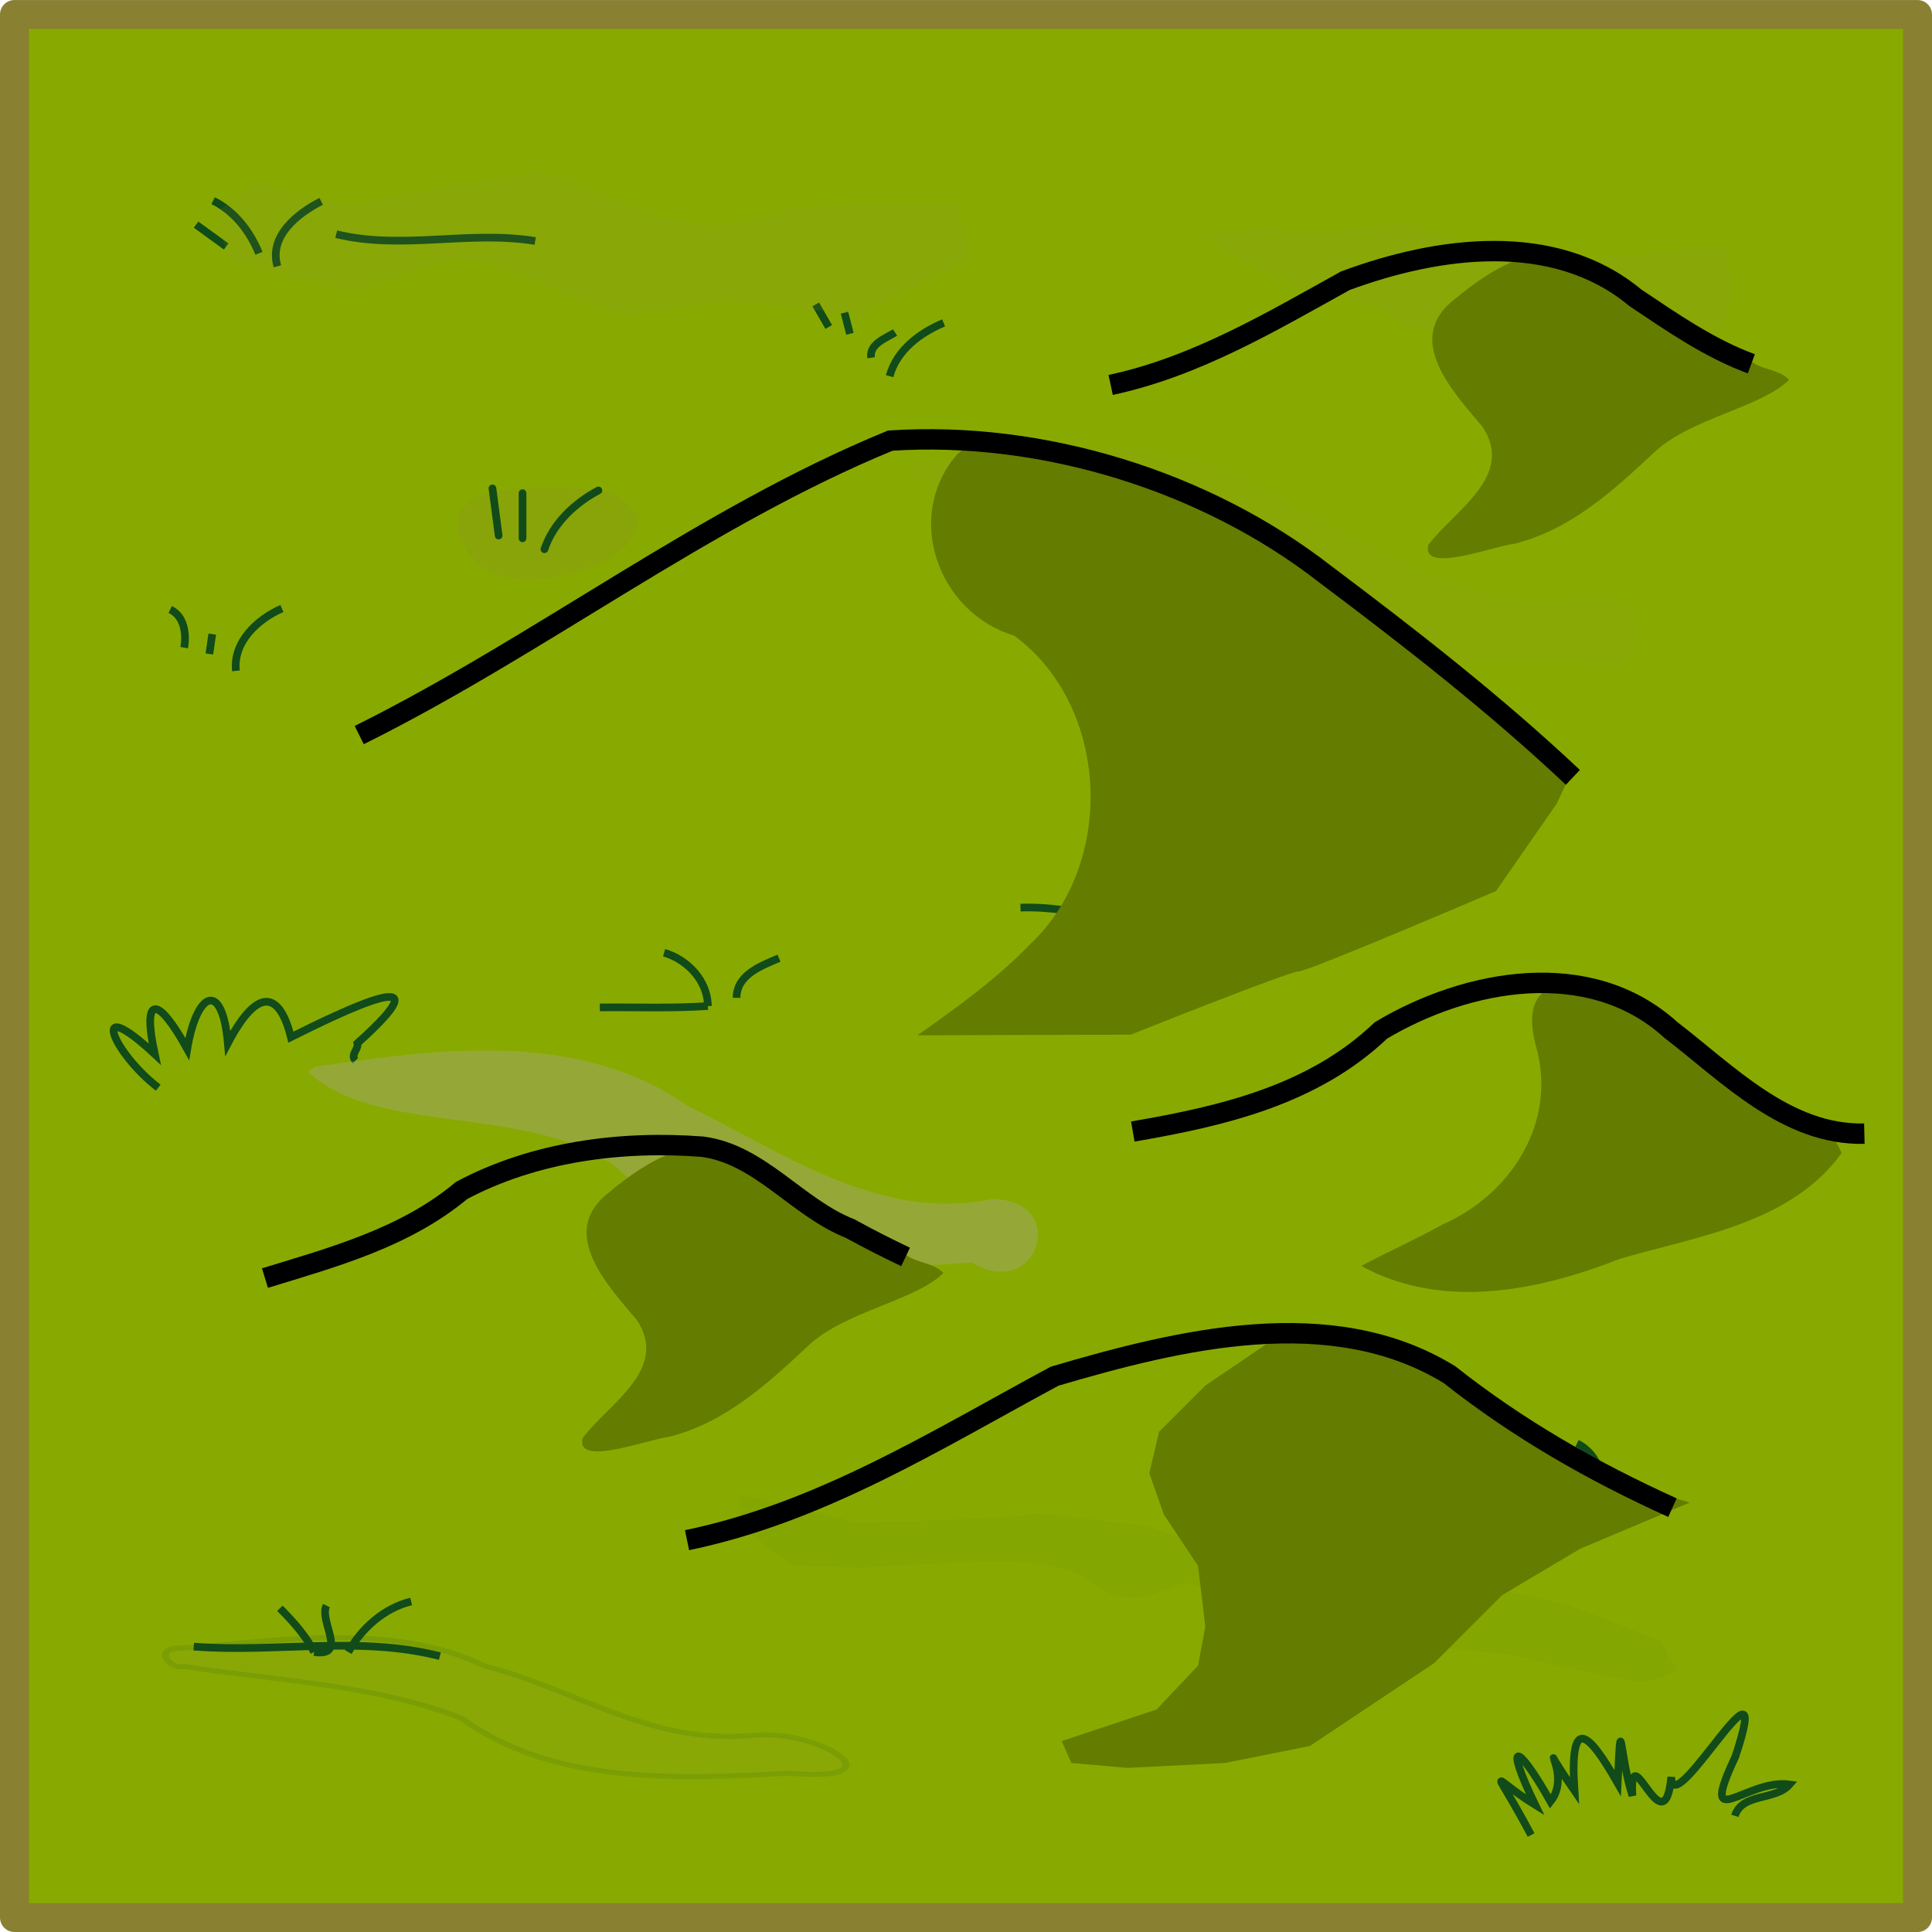 <?xml version="1.0" encoding="UTF-8" standalone="no"?>
<!-- Created with Inkscape (http://www.inkscape.org/) -->

<svg
   xmlns:dc="http://purl.org/dc/elements/1.1/"
   xmlns:cc="http://creativecommons.org/ns#"
   xmlns:rdf="http://www.w3.org/1999/02/22-rdf-syntax-ns#"
   xmlns:svg="http://www.w3.org/2000/svg"
   xmlns="http://www.w3.org/2000/svg"
   xmlns:sodipodi="http://sodipodi.sourceforge.net/DTD/sodipodi-0.dtd"
   xmlns:inkscape="http://www.inkscape.org/namespaces/inkscape"
   width="252.277"
   height="252.277"
   viewBox="0 0 66.748 66.748"
   version="1.1"
   id="svg834"
   inkscape:version="0.92.2 5c3e80d, 2017-08-06"
   sodipodi:docname="mountain.svg">
  <defs
     id="defs828">
    <filter
       height="2.11"
       y="-0.555"
       width="1.462"
       x="-0.231"
       id="filter2129"
       style="color-interpolation-filters:sRGB"
       inkscape:collect="always">
      <feGaussianBlur
         id="feGaussianBlur2131"
         stdDeviation="0.708"
         inkscape:collect="always" />
    </filter>
    <filter
       height="2.529"
       y="-0.765"
       width="1.437"
       x="-0.218"
       id="filter2593"
       style="color-interpolation-filters:sRGB"
       inkscape:collect="always">
      <feGaussianBlur
         id="feGaussianBlur2595"
         stdDeviation="2.361"
         inkscape:collect="always" />
    </filter>
    <filter
       height="2.483"
       y="-0.741"
       width="1.45"
       x="-0.225"
       id="filter2597"
       style="color-interpolation-filters:sRGB"
       inkscape:collect="always">
      <feGaussianBlur
         id="feGaussianBlur2599"
         stdDeviation="2.361"
         inkscape:collect="always" />
    </filter>
    <filter
       height="3.393"
       y="-1.197"
       width="1.395"
       x="-0.197"
       id="filter2601"
       style="color-interpolation-filters:sRGB"
       inkscape:collect="always">
      <feGaussianBlur
         id="feGaussianBlur2603"
         stdDeviation="2.361"
         inkscape:collect="always" />
    </filter>
    <filter
       height="3.142"
       y="-1.071"
       width="1.533"
       x="-0.267"
       id="filter2613"
       style="color-interpolation-filters:sRGB"
       inkscape:collect="always">
      <feGaussianBlur
         id="feGaussianBlur2615"
         stdDeviation="2.361"
         inkscape:collect="always" />
    </filter>
    <filter
       height="2.514"
       y="-0.757"
       width="1.399"
       x="-0.199"
       id="filter3900"
       style="color-interpolation-filters:sRGB"
       inkscape:collect="always">
      <feGaussianBlur
         id="feGaussianBlur3902"
         stdDeviation="2.834"
         inkscape:collect="always" />
    </filter>
    <filter
       height="2.759"
       y="-0.88"
       width="1.533"
       x="-0.267"
       id="filter3976"
       style="color-interpolation-filters:sRGB"
       inkscape:collect="always">
      <feGaussianBlur
         id="feGaussianBlur3978"
         stdDeviation="2.801"
         inkscape:collect="always" />
    </filter>
  </defs>
  <sodipodi:namedview
     id="base"
     pagecolor="#ffffff"
     bordercolor="#666666"
     borderopacity="1.0"
     inkscape:pageopacity="0.0"
     inkscape:pageshadow="2"
     inkscape:zoom="1.438284"
     inkscape:cx="23.359658"
     inkscape:cy="90.248857"
     inkscape:document-units="mm"
     inkscape:current-layer="layer1-9"
     showgrid="false"
     units="px"
     inkscape:window-width="1563"
     inkscape:window-height="879"
     inkscape:window-x="134"
     inkscape:window-y="130"
     inkscape:window-maximized="0"
     fit-margin-top="0"
     fit-margin-left="0"
     fit-margin-right="0"
     fit-margin-bottom="0"
     inkscape:snap-global="false" />
  <g
     inkscape:label="Layer 1"
     inkscape:groupmode="layer"
     id="layer1"
     transform="translate(209.954,-109.554)">
    <g
       transform="translate(-277.957,13.871)"
       id="layer1-9"
       inkscape:label="Layer 1">
      <rect
         ry="0"
         y="96.184"
         x="68.503"
         height="65.748"
         width="65.748"
         id="rect826"
         style="opacity:1;fill:#88aa00;fill-opacity:1;stroke:#898032;stroke-width:1;stroke-linecap:round;stroke-linejoin:round;stroke-miterlimit:4;stroke-dasharray:none;stroke-opacity:1;paint-order:stroke fill markers" />
      <path
         inkscape:connector-curvature="0"
         id="path828"
         d="m 99.597,111.697 c 4.283,-0.633 9.108,-1.291 12.887,1.352 3.268,1.598 6.67,4.037 10.506,3.212 2.735,0.051 1.559,3.574 -0.7,2.188 -4.292,0.388 -9.026,-0.2 -12.273,-3.288 -3.06,-2.222 -8.224,-1.045 -10.651,-3.29 l 0.232,-0.174 z"
         style="opacity:0.337;fill:#8d8a2f;fill-opacity:1;stroke:none;stroke-width:0.265px;stroke-linecap:butt;stroke-linejoin:miter;stroke-opacity:1;filter:url(#filter2597)" />
      <path
         inkscape:connector-curvature="0"
         id="path1093"
         d="m 84.383,115.052 c 1.698,1.864 8.066,-0.692 4.691,-2.384 -1.533,-0.223 -7.129,-0.652 -4.691,2.384 z"
         style="opacity:0.427;fill:#8e8b2e;fill-opacity:1;stroke:none;stroke-width:0.265px;stroke-linecap:butt;stroke-linejoin:miter;stroke-opacity:1;filter:url(#filter2129)" />
      <path
         inkscape:connector-curvature="0"
         id="path1078"
         d="m 85.017,112.556 c 0.071,0.543 0.142,1.087 0.213,1.63"
         style="fill:none;fill-opacity:1;stroke:#114b19;stroke-width:0.265;stroke-linecap:round;stroke-linejoin:miter;stroke-miterlimit:4;stroke-dasharray:none;stroke-opacity:1" />
      <path
         inkscape:connector-curvature="0"
         id="path1080"
         d="m 86.056,112.722 c 0,0.52 0,1.039 0,1.559"
         style="fill:none;fill-opacity:1;stroke:#114b19;stroke-width:0.265;stroke-linecap:round;stroke-linejoin:miter;stroke-miterlimit:4;stroke-dasharray:none;stroke-opacity:1" />
      <path
         inkscape:connector-curvature="0"
         id="path1082"
         d="m 86.812,114.659 c 0.304,-0.902 1.043,-1.593 1.866,-2.032"
         style="fill:none;fill-opacity:1;stroke:#114b19;stroke-width:0.265;stroke-linecap:round;stroke-linejoin:miter;stroke-miterlimit:4;stroke-dasharray:none;stroke-opacity:1" />
      <path
         transform="matrix(0.906,0,0,0.649,11.579,55)"
         style="opacity:0.337;fill:#8d8a2f;fill-opacity:1;stroke:#114b19;stroke-width:0.265px;stroke-linecap:butt;stroke-linejoin:miter;stroke-opacity:1;filter:url(#filter2593)"
         d="m 68.861,150.451 c 3.967,-0.394 8.326,-1.494 11.908,0.918 3.416,1.207 6.242,4.15 10.093,3.708 2.604,-0.453 5.955,2.56 1.505,2.003 -4.421,0.363 -9.091,0.545 -12.482,-2.918 -3.277,-1.793 -7.029,-1.993 -10.576,-2.76 -0.518,0.168 -1.072,-0.753 -0.448,-0.952 z"
         id="path1769"
         inkscape:connector-curvature="0" />
      <path
         inkscape:connector-curvature="0"
         id="path1675"
         d="m 103.26,127.04 c 3.96,-0.142 7.799,3.009 11.721,1.114 0.346,-0.108 0.692,-0.216 1.041,-0.312"
         style="fill:none;stroke:#114b19;stroke-width:0.265;stroke-linecap:butt;stroke-linejoin:miter;stroke-miterlimit:4;stroke-dasharray:none;stroke-opacity:1" />
      <path
         inkscape:connector-curvature="0"
         id="path1689"
         d="m 74.696,152.57 c 2.831,0.223 5.715,-0.385 8.504,0.331"
         style="fill:none;stroke:#114b19;stroke-width:0.265;stroke-linecap:butt;stroke-linejoin:miter;stroke-miterlimit:4;stroke-dasharray:none;stroke-opacity:1" />
      <path
         inkscape:connector-curvature="0"
         id="path1691"
         d="m 77.673,151.247 c 0.451,0.454 0.89,0.936 1.181,1.512"
         style="fill:none;stroke:#114b19;stroke-width:0.265;stroke-linecap:butt;stroke-linejoin:miter;stroke-miterlimit:4;stroke-dasharray:none;stroke-opacity:1" />
      <path
         inkscape:connector-curvature="0"
         id="path1693"
         d="m 79.279,151.153 c -0.263,0.539 0.763,1.778 -0.425,1.606"
         style="fill:none;stroke:#114b19;stroke-width:0.265;stroke-linecap:butt;stroke-linejoin:miter;stroke-miterlimit:4;stroke-dasharray:none;stroke-opacity:1" />
      <path
         inkscape:connector-curvature="0"
         id="path1695"
         d="m 80.035,152.759 c 0.465,-0.829 1.238,-1.517 2.173,-1.748"
         style="fill:none;stroke:#114b19;stroke-width:0.265;stroke-linecap:butt;stroke-linejoin:miter;stroke-miterlimit:4;stroke-dasharray:none;stroke-opacity:1" />
      <path
         inkscape:connector-curvature="0"
         id="path1703"
         d="m 90.947,128.598 c 0.806,0.236 1.507,0.969 1.512,1.843"
         style="fill:none;stroke:#114b19;stroke-width:0.265;stroke-linecap:butt;stroke-linejoin:miter;stroke-miterlimit:4;stroke-dasharray:none;stroke-opacity:1" />
      <path
         inkscape:connector-curvature="0"
         id="path1705"
         d="m 94.916,128.787 c -0.602,0.258 -1.466,0.567 -1.465,1.37"
         style="fill:none;stroke:#114b19;stroke-width:0.265;stroke-linecap:butt;stroke-linejoin:miter;stroke-miterlimit:4;stroke-dasharray:none;stroke-opacity:1" />
      <path
         inkscape:connector-curvature="0"
         id="path1707"
         d="m 88.726,130.488 c 1.244,-0.014 2.49,0.037 3.733,-0.047"
         style="fill:none;stroke:#114b19;stroke-width:0.265;stroke-linecap:butt;stroke-linejoin:miter;stroke-miterlimit:4;stroke-dasharray:none;stroke-opacity:1" />
      <path
         inkscape:connector-curvature="0"
         id="path1709"
         d="m 73.883,116.739 c 0.49,0.232 0.565,0.848 0.484,1.319"
         style="fill:none;stroke:#114b19;stroke-width:0.265;stroke-linecap:butt;stroke-linejoin:miter;stroke-miterlimit:4;stroke-dasharray:none;stroke-opacity:1" />
      <path
         inkscape:connector-curvature="0"
         id="path1711"
         d="m 75.336,117.591 c -0.033,0.228 -0.067,0.456 -0.1,0.685"
         style="fill:none;stroke:#114b19;stroke-width:0.265;stroke-linecap:butt;stroke-linejoin:miter;stroke-miterlimit:4;stroke-dasharray:none;stroke-opacity:1" />
      <path
         inkscape:connector-curvature="0"
         id="path1713"
         d="m 77.742,116.706 c -0.841,0.368 -1.694,1.152 -1.587,2.155"
         style="fill:none;stroke:#114b19;stroke-width:0.265;stroke-linecap:butt;stroke-linejoin:miter;stroke-miterlimit:4;stroke-dasharray:none;stroke-opacity:1" />
      <path
         inkscape:connector-curvature="0"
         id="path1723"
         d="m 121.764,145.965 c 0.106,0.178 0.529,0.89 0.635,1.069"
         style="fill:none;stroke:#114b19;stroke-width:0.265;stroke-linecap:butt;stroke-linejoin:miter;stroke-miterlimit:4;stroke-dasharray:none;stroke-opacity:1" />
      <path
         inkscape:connector-curvature="0"
         id="path1725"
         d="m 122.484,145.551 c 0.444,0.219 0.809,0.685 0.768,1.203"
         style="fill:none;stroke:#114b19;stroke-width:0.265;stroke-linecap:butt;stroke-linejoin:miter;stroke-miterlimit:4;stroke-dasharray:none;stroke-opacity:1" />
      <path
         inkscape:connector-curvature="0"
         id="path1739"
         d="m 110.399,120.915 c 0.107,0.146 0.53,0.737 0.635,0.885"
         style="fill:none;stroke:#114b19;stroke-width:0.265;stroke-linecap:butt;stroke-linejoin:miter;stroke-miterlimit:4;stroke-dasharray:none;stroke-opacity:1" />
      <path
         inkscape:connector-curvature="0"
         id="path1741"
         d="m 111.769,120.815 c 0.342,0.258 0.441,0.722 0.484,1.119"
         style="fill:none;stroke:#114b19;stroke-width:0.265;stroke-linecap:butt;stroke-linejoin:miter;stroke-miterlimit:4;stroke-dasharray:none;stroke-opacity:1" />
      <path
         inkscape:connector-curvature="0"
         id="path1743"
         d="m 114.876,120.381 c -0.845,0.325 -1.652,0.978 -1.854,1.904"
         style="fill:none;stroke:#114b19;stroke-width:0.265;stroke-linecap:butt;stroke-linejoin:miter;stroke-miterlimit:4;stroke-dasharray:none;stroke-opacity:1" />
      <path
         inkscape:connector-curvature="0"
         id="path1751"
         d="m 96.186,106.2 c 0.076,0.131 0.375,0.651 0.449,0.78"
         style="fill:none;stroke:#114b19;stroke-width:0.265;stroke-linecap:butt;stroke-linejoin:miter;stroke-miterlimit:4;stroke-dasharray:none;stroke-opacity:1" />
      <path
         inkscape:connector-curvature="0"
         id="path1753"
         d="m 97.178,106.484 c 0.032,0.122 0.158,0.61 0.189,0.732"
         style="fill:none;stroke:#114b19;stroke-width:0.265;stroke-linecap:butt;stroke-linejoin:miter;stroke-miterlimit:4;stroke-dasharray:none;stroke-opacity:1" />
      <path
         inkscape:connector-curvature="0"
         id="path1755"
         d="m 98.926,107.169 c -0.291,0.191 -0.9,0.388 -0.827,0.874"
         style="fill:none;stroke:#114b19;stroke-width:0.265;stroke-linecap:butt;stroke-linejoin:miter;stroke-miterlimit:4;stroke-dasharray:none;stroke-opacity:1" />
      <path
         inkscape:connector-curvature="0"
         id="path1757"
         d="m 100.604,106.838 c -0.817,0.343 -1.625,0.943 -1.866,1.842"
         style="fill:none;stroke:#114b19;stroke-width:0.265;stroke-linecap:butt;stroke-linejoin:miter;stroke-miterlimit:4;stroke-dasharray:none;stroke-opacity:1" />
      <path
         inkscape:connector-curvature="0"
         id="path1759"
         d="m 74.776,103.443 c 0.174,0.126 0.867,0.63 1.04,0.756"
         style="fill:none;stroke:#114b19;stroke-width:0.265;stroke-linecap:butt;stroke-linejoin:miter;stroke-miterlimit:4;stroke-dasharray:none;stroke-opacity:1" />
      <path
         inkscape:connector-curvature="0"
         id="path1761"
         d="m 75.367,102.616 c 0.744,0.368 1.275,1.064 1.583,1.819"
         style="fill:none;stroke:#114b19;stroke-width:0.265;stroke-linecap:butt;stroke-linejoin:miter;stroke-miterlimit:4;stroke-dasharray:none;stroke-opacity:1" />
      <path
         inkscape:connector-curvature="0"
         id="path1763"
         d="m 79.099,102.639 c -0.813,0.413 -1.818,1.2 -1.512,2.244"
         style="fill:none;stroke:#114b19;stroke-width:0.265;stroke-linecap:butt;stroke-linejoin:miter;stroke-miterlimit:4;stroke-dasharray:none;stroke-opacity:1" />
      <path
         inkscape:connector-curvature="0"
         id="path1765"
         d="m 79.619,103.773 c 2.261,0.556 4.597,-0.138 6.874,0.236"
         style="fill:none;stroke:#114b19;stroke-width:0.265;stroke-linecap:butt;stroke-linejoin:miter;stroke-miterlimit:4;stroke-dasharray:none;stroke-opacity:1" />
      <path
         inkscape:connector-curvature="0"
         id="path2355"
         d="m 128.228,155.637 -3.307,-1.701 c 0,0 -4.252,-1.323 -4.819,-1.134 -0.567,0.189 -6.048,-0.85 -6.426,-0.85 -0.378,0 -4.063,-1.89 -4.441,-1.89 -0.378,0 -3.591,-0.661 -3.969,-0.472 -0.378,0.189 -6.237,0.378 -6.237,0.378 l -4.252,-1.323 v 1.512 l 1.89,1.89 c 0,0 1.89,0.095 2.457,0.095 0.567,0 2.079,-0.189 2.74,-0.189 0.661,0 4.28,-0.633 5.764,0.945 1.484,1.578 2.74,-0.095 3.496,0 0.756,0.095 2.164,1.812 2.164,1.812 0,0 2.75,-0.111 3.6,0.267 0.85,0.378 2.929,1.039 3.307,1.039 0.378,0 2.835,0.283 3.496,0.567 0.661,0.283 3.307,0.945 3.78,1.039 0.472,0.095 1.417,-0.567 1.417,-0.567 z"
         style="opacity:0.337;fill:#668000;fill-opacity:1;stroke:none;stroke-width:0.265px;stroke-linecap:butt;stroke-linejoin:miter;stroke-opacity:1;filter:url(#filter3900)"
         transform="matrix(0.95,0,0,0.719,3.532,40.455)" />
      <path
         transform="matrix(0.911,0,0,1.051,9.177,-5.348)"
         inkscape:connector-curvature="0"
         id="path2357"
         d="m 89.58,103.287 c 0,0 -4.158,-1.512 -4.536,-1.512 -0.378,0 -6.237,0.85 -6.709,1.039 -0.472,0.189 -3.969,-0.661 -3.969,-0.661 l -1.606,0.945 0.472,1.606 4.725,1.039 c 0,0 3.685,-1.134 3.969,-1.134 0.283,0 1.701,0.378 2.079,0.472 0.378,0.095 3.591,1.323 4.063,1.417 0.472,0.095 3.496,-0.472 3.969,-0.472 0.472,0 5.141,0.456 5.141,0.456 l 4.308,-1.874 -0.661,-1.795 c 0,0 -5.859,0 -6.331,0.189 -0.472,0.189 -2.646,0.567 -2.646,0.567 z"
         style="opacity:0.337;fill:#908d35;fill-opacity:1;stroke:none;stroke-width:0.265px;stroke-linecap:butt;stroke-linejoin:miter;stroke-opacity:1;filter:url(#filter2601)" />
      <path
         transform="matrix(0.865,0,0,1,14.786,0)"
         inkscape:connector-curvature="0"
         id="path2359"
         d="m 114.527,103.665 3.307,-0.283 c 0,0 4.252,1.323 4.63,1.417 0.378,0.095 7.938,-0.661 7.938,-0.661 l 0.378,1.701 c 0,0 -1.228,2.835 -1.701,2.835 -0.472,0 -4.819,-0.945 -5.575,-0.945 -0.756,0 -5.764,-0.661 -6.142,-0.945 -0.378,-0.283 -2.457,-1.039 -3.402,-1.039 -0.945,0 -4.441,-1.89 -4.441,-1.89 0,0 2.457,-0.378 2.929,-0.283 0.472,0.095 2.079,0.095 2.079,0.095 z"
         style="opacity:0.337;fill:#908d35;fill-opacity:1;stroke:none;stroke-width:0.265px;stroke-linecap:butt;stroke-linejoin:miter;stroke-opacity:1;filter:url(#filter2613)" />
      <path
         inkscape:connector-curvature="0"
         id="path3500"
         d="m 120.9,159.08 c -1.368,-2.577 -1.444,-2.02 0.142,-1.04 -1.096,-2.273 -0.628,-2.167 0.528,-0.115 0.817,-1.011 -0.718,-2.601 0.828,-0.378 -0.17,-2.654 0.473,-2.043 1.494,-0.26 0.126,-2.741 0.051,-0.979 0.509,0.436 -0.12,-2.201 1.095,1.869 1.342,-0.648 0.014,1.661 3.635,-4.98 2.214,-0.701 -1.301,2.773 0.381,0.748 1.874,0.958 -0.489,0.571 -1.642,0.284 -1.89,1.087"
         style="fill:none;stroke:#114b19;stroke-width:0.265px;stroke-linecap:butt;stroke-linejoin:miter;stroke-opacity:1" />
      <path
         inkscape:connector-curvature="0"
         id="path3512"
         d="m 73.47,133.261 c -1.579,-1.216 -2.44,-3.31 -0.121,-1.161 -0.448,-2.08 0.112,-2.006 1.123,-0.175 0.331,-1.99 1.207,-2.391 1.403,-0.2 1.062,-2.025 1.803,-1.725 2.178,-0.21 1.732,-0.862 5.593,-2.746 2.298,0.21 0.052,0.207 -0.261,0.404 -0.067,0.601"
         style="fill:none;stroke:#114b19;stroke-width:0.265px;stroke-linecap:butt;stroke-linejoin:miter;stroke-opacity:1" />
      <path
         style="opacity:0.616;fill:#aca793;fill-opacity:1;stroke:none;stroke-width:0.265px;stroke-linecap:butt;stroke-linejoin:miter;stroke-opacity:1;filter:url(#filter3976)"
         d="m 78.883,132.544 c 4.283,-0.633 9.108,-1.291 12.887,1.352 3.268,1.598 6.67,4.037 10.506,3.212 2.735,0.051 1.559,3.574 -0.7,2.188 -4.292,0.388 -9.026,-0.2 -12.273,-3.288 -3.06,-2.222 -8.224,-1.045 -10.651,-3.29 l 0.232,-0.174 z"
         id="path3526"
         inkscape:connector-curvature="0" />
    </g>
    <path
       style="fill:#647c00;fill-opacity:1;stroke:none;stroke-width:0.532px;stroke-linecap:butt;stroke-linejoin:miter;stroke-opacity:1"
       d="m -176.871,125.235 c -1.877,2.143 -0.687,5.485 1.957,6.281 3.299,2.425 3.525,7.861 0.557,10.653 -1.161,1.203 -2.539,2.196 -3.902,3.153 l 7.375,-0.022 c 0,0 5.467,-2.187 5.804,-2.187 0.336,0 6.813,-2.776 6.813,-2.776 l 2.103,-3.028 0.505,-1.093 -4.71,-4.037 -3.869,-3.028 -3.28,-1.85 -4.71,-1.682 -4.205,-0.757 z"
       id="path925"
       inkscape:connector-curvature="0" />
    <path
       style="fill:#647c00;fill-opacity:1;stroke:none;stroke-width:0.433px;stroke-linecap:butt;stroke-linejoin:miter;stroke-opacity:1"
       d="m -162.925,153.29 c 2.798,1.541 6.127,0.862 8.939,-0.246 2.69,-0.787 5.9,-1.221 7.657,-3.652 -0.712,-1.864 -3.95,-1.708 -5.012,-3.735 -1.424,-1.418 -6.526,-3.826 -5.56,-0.001 0.775,2.638 -0.821,5.15 -3.226,6.208 -0.915,0.511 -1.875,0.933 -2.799,1.428 z"
       id="path987"
       inkscape:connector-curvature="0" />
    <path
       style="fill:#647c00;fill-opacity:1;stroke:none;stroke-width:0.433px;stroke-linecap:butt;stroke-linejoin:miter;stroke-opacity:1"
       d="m -149.562,121.934 c -2.024,-0.686 -3.573,-2.201 -5.321,-3.29 -1.719,-0.95 -3.489,0.142 -4.803,1.24 -1.809,1.376 -0.059,3.214 0.95,4.414 1.137,1.708 -0.985,2.898 -1.871,4.082 -0.251,1.007 2.182,0.064 2.98,-0.043 1.951,-0.484 3.444,-1.862 4.864,-3.193 1.276,-1.158 3.655,-1.514 4.621,-2.467 -0.38,-0.407 -1.046,-0.324 -1.419,-0.742 z"
       id="path999"
       inkscape:connector-curvature="0" />
    <path
       style="fill:#647c00;fill-opacity:1;stroke:none;stroke-width:0.433px;stroke-linecap:butt;stroke-linejoin:miter;stroke-opacity:1"
       d="m -173.274,169.706 3.28,-1.093 1.43,-1.514 0.252,-1.346 -0.252,-2.103 -1.178,-1.766 -0.505,-1.43 0.336,-1.43 1.598,-1.598 2.103,-1.43 1.935,-0.589 1.85,0.421 1.682,1.009 1.598,1.178 2.103,1.178 1.598,0.673 1.85,1.009 2.019,0.589 -3.785,1.598 -2.692,1.598 -2.355,2.355 -4.29,2.86 -2.944,0.589 -3.364,0.168 -1.935,-0.168 z"
       id="path1006"
       inkscape:connector-curvature="0" />
    <path
       inkscape:connector-curvature="0"
       id="path1013"
       d="m -178.78,152.792 c -2.024,-0.686 -3.573,-2.201 -5.321,-3.29 -1.719,-0.95 -3.489,0.142 -4.803,1.24 -1.809,1.376 -0.059,3.214 0.95,4.414 1.137,1.708 -0.985,2.898 -1.871,4.082 -0.251,1.007 2.182,0.064 2.98,-0.043 1.951,-0.484 3.444,-1.862 4.864,-3.193 1.276,-1.158 3.655,-1.514 4.621,-2.467 -0.38,-0.407 -1.046,-0.324 -1.419,-0.742 z"
       style="fill:#647c00;fill-opacity:1;stroke:none;stroke-width:0.433px;stroke-linecap:butt;stroke-linejoin:miter;stroke-opacity:1" />
    <path
       style="fill:none;fill-opacity:1;stroke:#000000;stroke-width:0.705;stroke-linecap:butt;stroke-linejoin:miter;stroke-miterlimit:4;stroke-dasharray:none;stroke-opacity:1"
       d="m -186.218,162.765 c 4.643,-0.961 8.628,-3.474 12.701,-5.666 4.294,-1.264 9.566,-2.561 13.641,-0.052 2.373,1.874 4.949,3.348 7.703,4.594"
       id="path983"
       inkscape:connector-curvature="0" />
    <path
       inkscape:connector-curvature="0"
       id="path1015"
       d="m -200.8,153.71 c 2.38,-0.729 4.846,-1.398 6.794,-3.028 2.523,-1.34 5.502,-1.727 8.322,-1.511 1.998,0.266 3.269,2.107 5.103,2.83 0.628,0.346 1.267,0.671 1.914,0.978"
       style="fill:none;fill-opacity:1;stroke:#000000;stroke-width:0.705;stroke-linecap:butt;stroke-linejoin:miter;stroke-miterlimit:4;stroke-dasharray:none;stroke-opacity:1" />
    <path
       style="fill:none;fill-opacity:1;stroke:#000000;stroke-width:0.705;stroke-linecap:butt;stroke-linejoin:miter;stroke-miterlimit:4;stroke-dasharray:none;stroke-opacity:1"
       d="m -170.817,148.647 c 3.097,-0.531 6.229,-1.258 8.574,-3.494 2.974,-1.776 7.216,-2.562 10.012,-0.018 1.973,1.515 4.011,3.65 6.688,3.585"
       id="path933"
       inkscape:connector-curvature="0" />
    <path
       style="fill:none;fill-opacity:1;stroke:#000000;stroke-width:0.705;stroke-linecap:butt;stroke-linejoin:miter;stroke-miterlimit:4;stroke-dasharray:none;stroke-opacity:1"
       d="m -197.543,134.95 c 6.262,-3.109 11.892,-7.521 18.347,-10.173 5.255,-0.346 10.89,1.394 15.02,4.61 2.953,2.217 5.872,4.491 8.563,7.024"
       id="path917"
       inkscape:connector-curvature="0" />
    <path
       style="fill:none;fill-opacity:1;stroke:#000000;stroke-width:0.705;stroke-linecap:butt;stroke-linejoin:miter;stroke-miterlimit:4;stroke-dasharray:none;stroke-opacity:1"
       d="m -171.582,122.853 c 2.938,-0.628 5.531,-2.172 8.107,-3.6 3.184,-1.178 7.209,-1.75 10.022,0.59 1.276,0.855 2.554,1.744 4.005,2.28"
       id="path950"
       inkscape:connector-curvature="0" />
  </g>
</svg>
